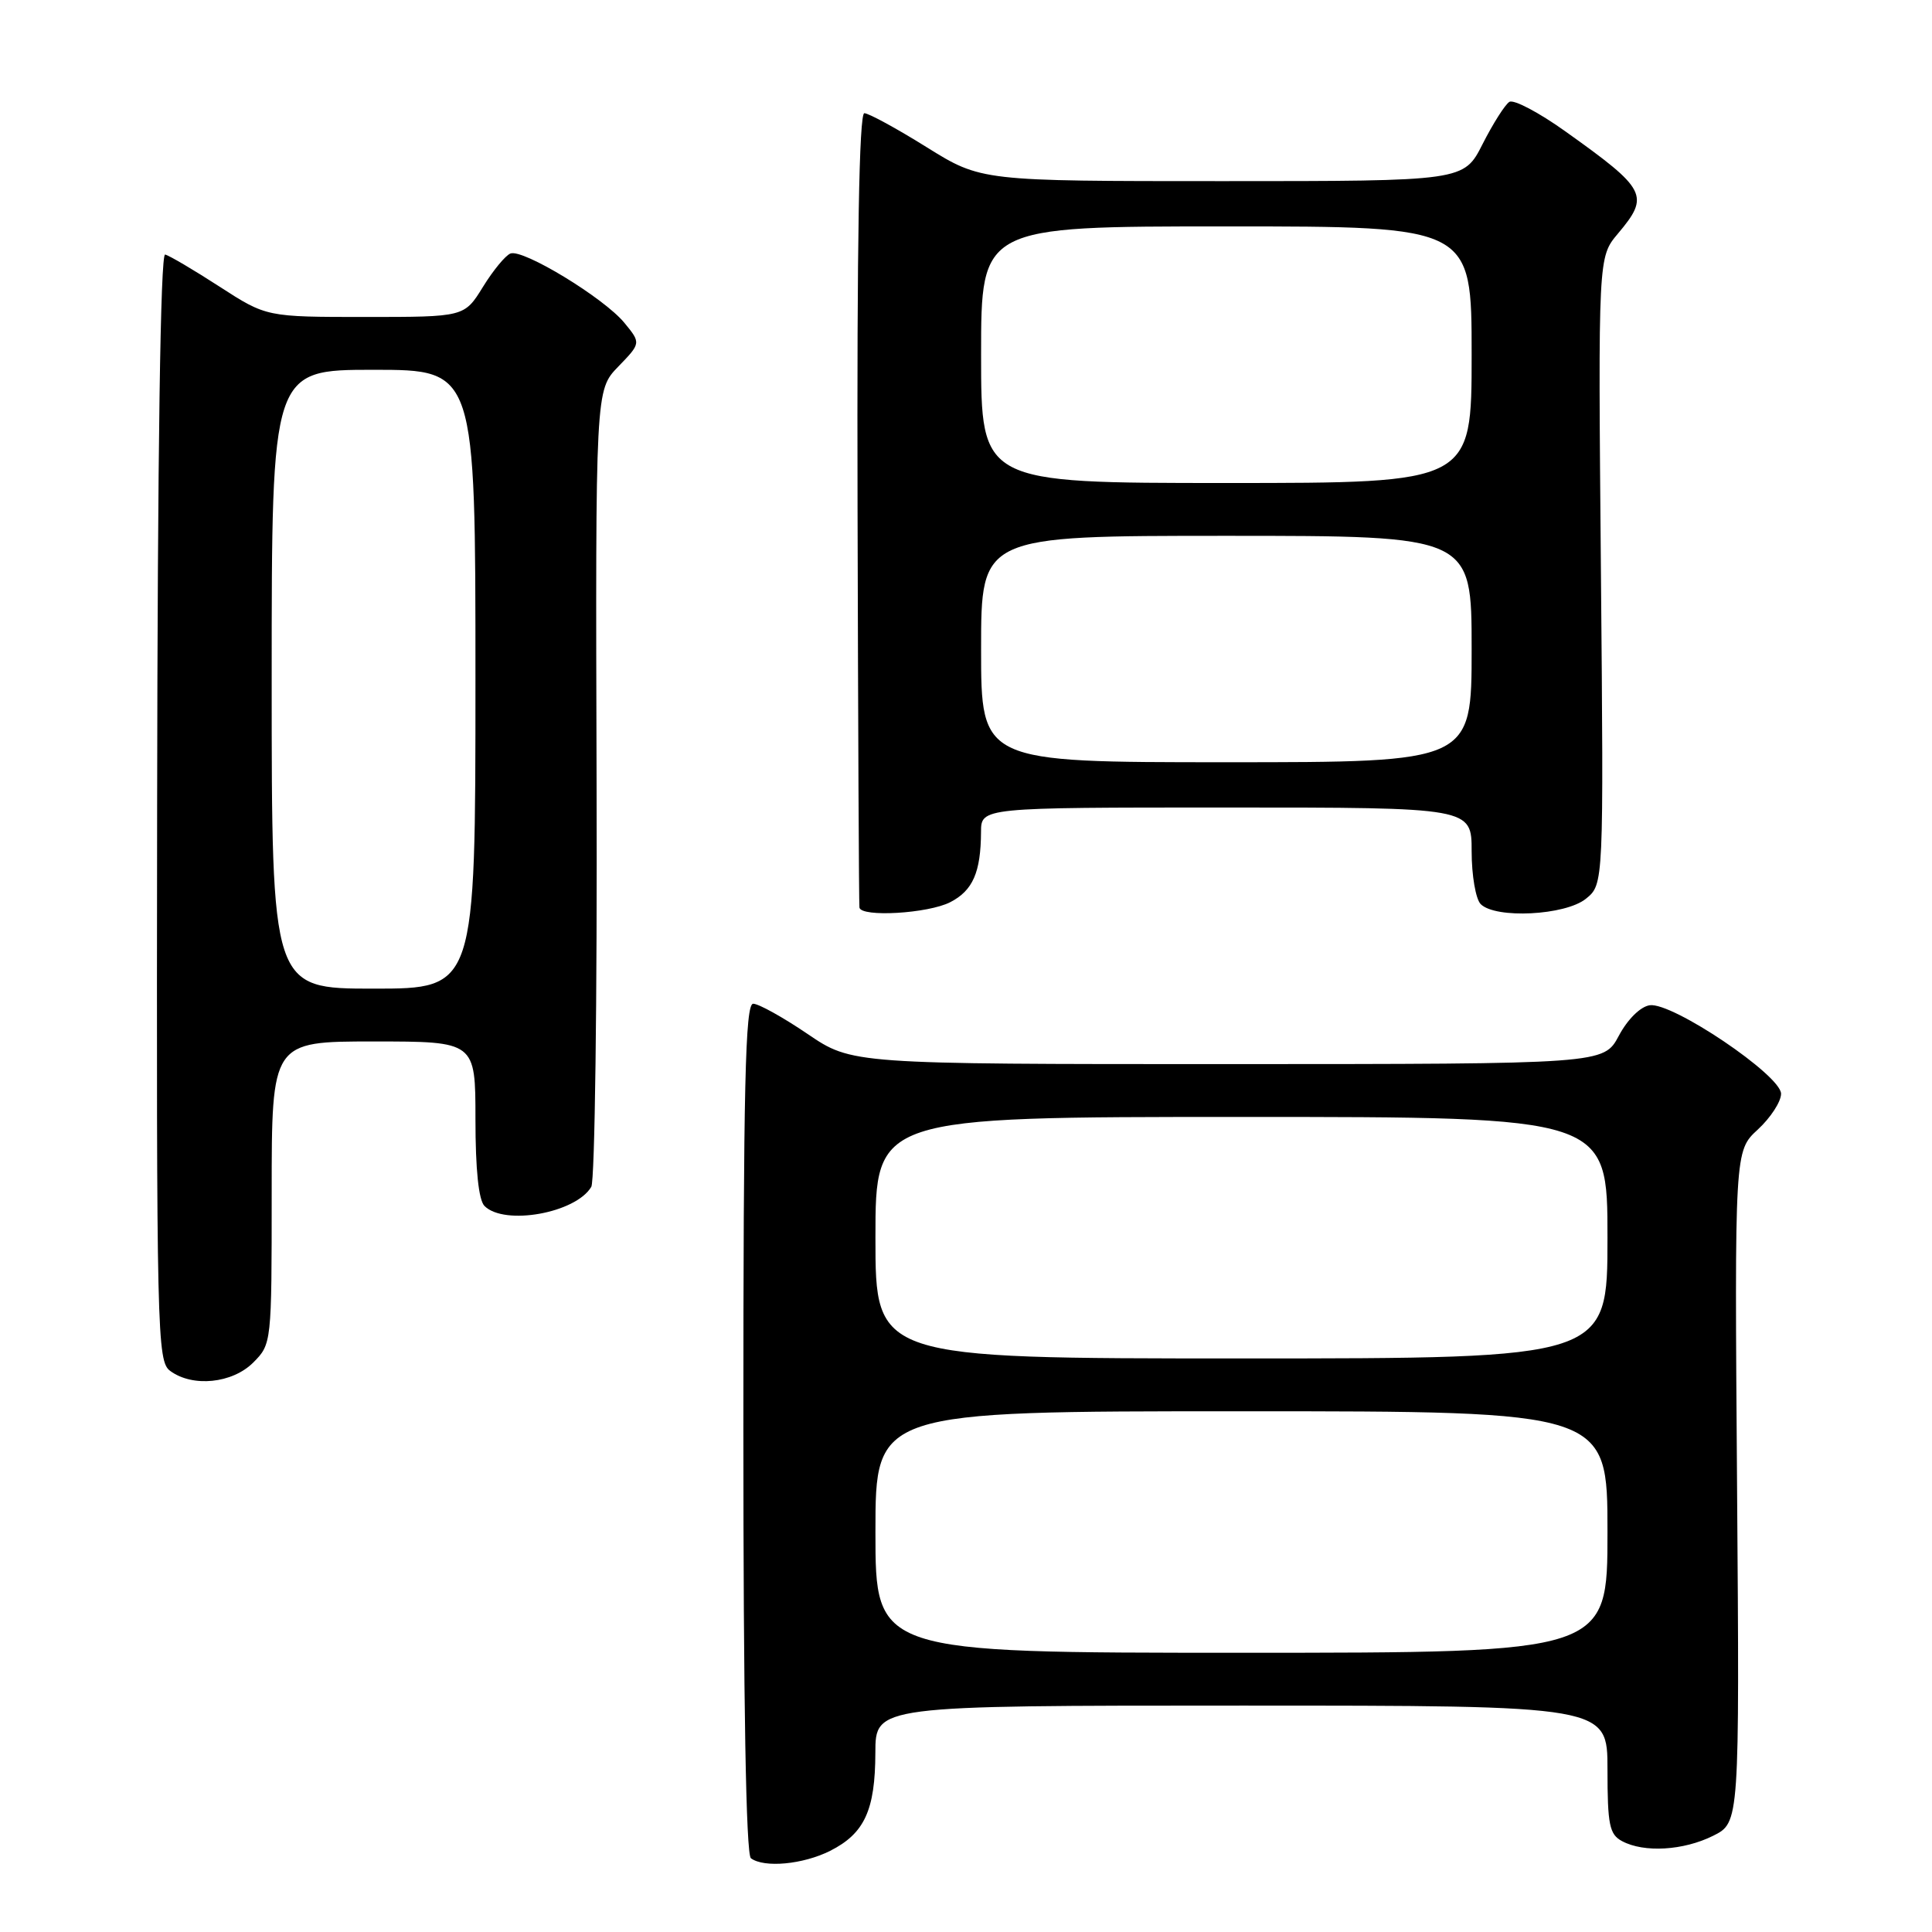 <?xml version="1.0" encoding="UTF-8" standalone="no"?>
<!DOCTYPE svg PUBLIC "-//W3C//DTD SVG 1.1//EN" "http://www.w3.org/Graphics/SVG/1.1/DTD/svg11.dtd" >
<svg xmlns="http://www.w3.org/2000/svg" xmlns:xlink="http://www.w3.org/1999/xlink" version="1.1" viewBox="0 0 256 256">
 <g >
 <path fill="currentColor"
d=" M 109.99 245.25 C 114.54 242.96 115.97 239.88 115.99 232.25 C 116.00 226.00 116.00 226.00 164.50 226.00 C 213.00 226.00 213.00 226.00 213.00 234.46 C 213.00 241.81 213.26 243.07 214.93 243.96 C 217.84 245.52 223.07 245.21 227.00 243.25 C 230.50 241.50 230.50 241.50 230.17 197.00 C 229.84 152.50 229.84 152.50 232.92 149.67 C 234.61 148.11 236.00 145.98 236.00 144.93 C 236.00 142.49 221.59 132.77 218.60 133.20 C 217.37 133.38 215.67 135.05 214.50 137.25 C 212.50 140.99 212.50 140.99 162.70 141.00 C 112.89 141.00 112.89 141.00 107.00 137.00 C 103.76 134.80 100.52 133.00 99.80 133.00 C 98.75 133.00 98.50 143.66 98.50 189.25 C 98.50 225.59 98.85 245.76 99.50 246.23 C 101.26 247.53 106.40 247.05 109.99 245.25 Z  M 33.55 180.55 C 35.99 178.10 36.00 177.99 36.00 158.05 C 36.00 138.00 36.00 138.00 49.50 138.00 C 63.00 138.00 63.00 138.00 63.00 148.30 C 63.00 154.98 63.42 159.02 64.20 159.80 C 66.84 162.44 76.30 160.74 78.35 157.26 C 78.82 156.47 79.14 132.39 79.05 103.76 C 78.90 51.70 78.90 51.70 81.92 48.58 C 84.94 45.46 84.94 45.46 82.72 42.76 C 80.02 39.48 69.29 32.95 67.64 33.59 C 66.98 33.84 65.34 35.83 63.99 38.02 C 61.53 42.00 61.53 42.00 48.42 42.00 C 35.31 42.00 35.31 42.00 29.09 37.98 C 25.66 35.76 22.42 33.85 21.88 33.73 C 21.26 33.58 20.88 59.70 20.82 106.91 C 20.73 176.92 20.81 180.39 22.56 181.66 C 25.54 183.85 30.78 183.31 33.55 180.55 Z  M 125.92 119.54 C 128.91 118.00 129.96 115.58 129.99 110.25 C 130.00 107.00 130.00 107.00 162.50 107.00 C 195.00 107.00 195.00 107.00 195.00 112.80 C 195.00 115.99 195.54 119.14 196.20 119.80 C 198.17 121.77 207.41 121.30 210.14 119.09 C 212.50 117.18 212.50 117.18 212.13 75.62 C 211.76 34.07 211.76 34.07 214.38 30.96 C 218.63 25.91 218.23 25.12 207.45 17.43 C 203.93 14.91 200.57 13.14 200.00 13.50 C 199.43 13.85 197.84 16.36 196.46 19.07 C 193.97 24.00 193.97 24.00 161.99 24.00 C 130.01 24.00 130.01 24.00 122.78 19.50 C 118.81 17.02 115.09 15.00 114.53 15.00 C 113.84 15.00 113.54 32.12 113.63 67.25 C 113.70 95.99 113.81 119.84 113.88 120.25 C 114.09 121.57 123.00 121.05 125.92 119.54 Z  M 116.00 203.00 C 116.00 187.00 116.00 187.00 164.50 187.00 C 213.00 187.00 213.00 187.00 213.00 203.00 C 213.00 219.00 213.00 219.00 164.50 219.00 C 116.00 219.00 116.00 219.00 116.00 203.00 Z  M 116.00 164.00 C 116.00 148.00 116.00 148.00 164.50 148.00 C 213.00 148.00 213.00 148.00 213.00 164.00 C 213.00 180.00 213.00 180.00 164.50 180.00 C 116.00 180.00 116.00 180.00 116.00 164.00 Z  M 36.00 90.00 C 36.00 49.00 36.00 49.00 49.50 49.00 C 63.00 49.00 63.00 49.00 63.00 90.00 C 63.00 131.00 63.00 131.00 49.50 131.00 C 36.00 131.00 36.00 131.00 36.00 90.00 Z  M 130.00 86.00 C 130.00 71.00 130.00 71.00 162.50 71.00 C 195.00 71.00 195.00 71.00 195.00 86.00 C 195.00 101.00 195.00 101.00 162.50 101.00 C 130.00 101.00 130.00 101.00 130.00 86.00 Z  M 130.00 47.00 C 130.00 30.00 130.00 30.00 162.50 30.00 C 195.00 30.00 195.00 30.00 195.00 47.00 C 195.00 64.00 195.00 64.00 162.50 64.00 C 130.00 64.00 130.00 64.00 130.00 47.00 Z "/>
</g>
</svg>